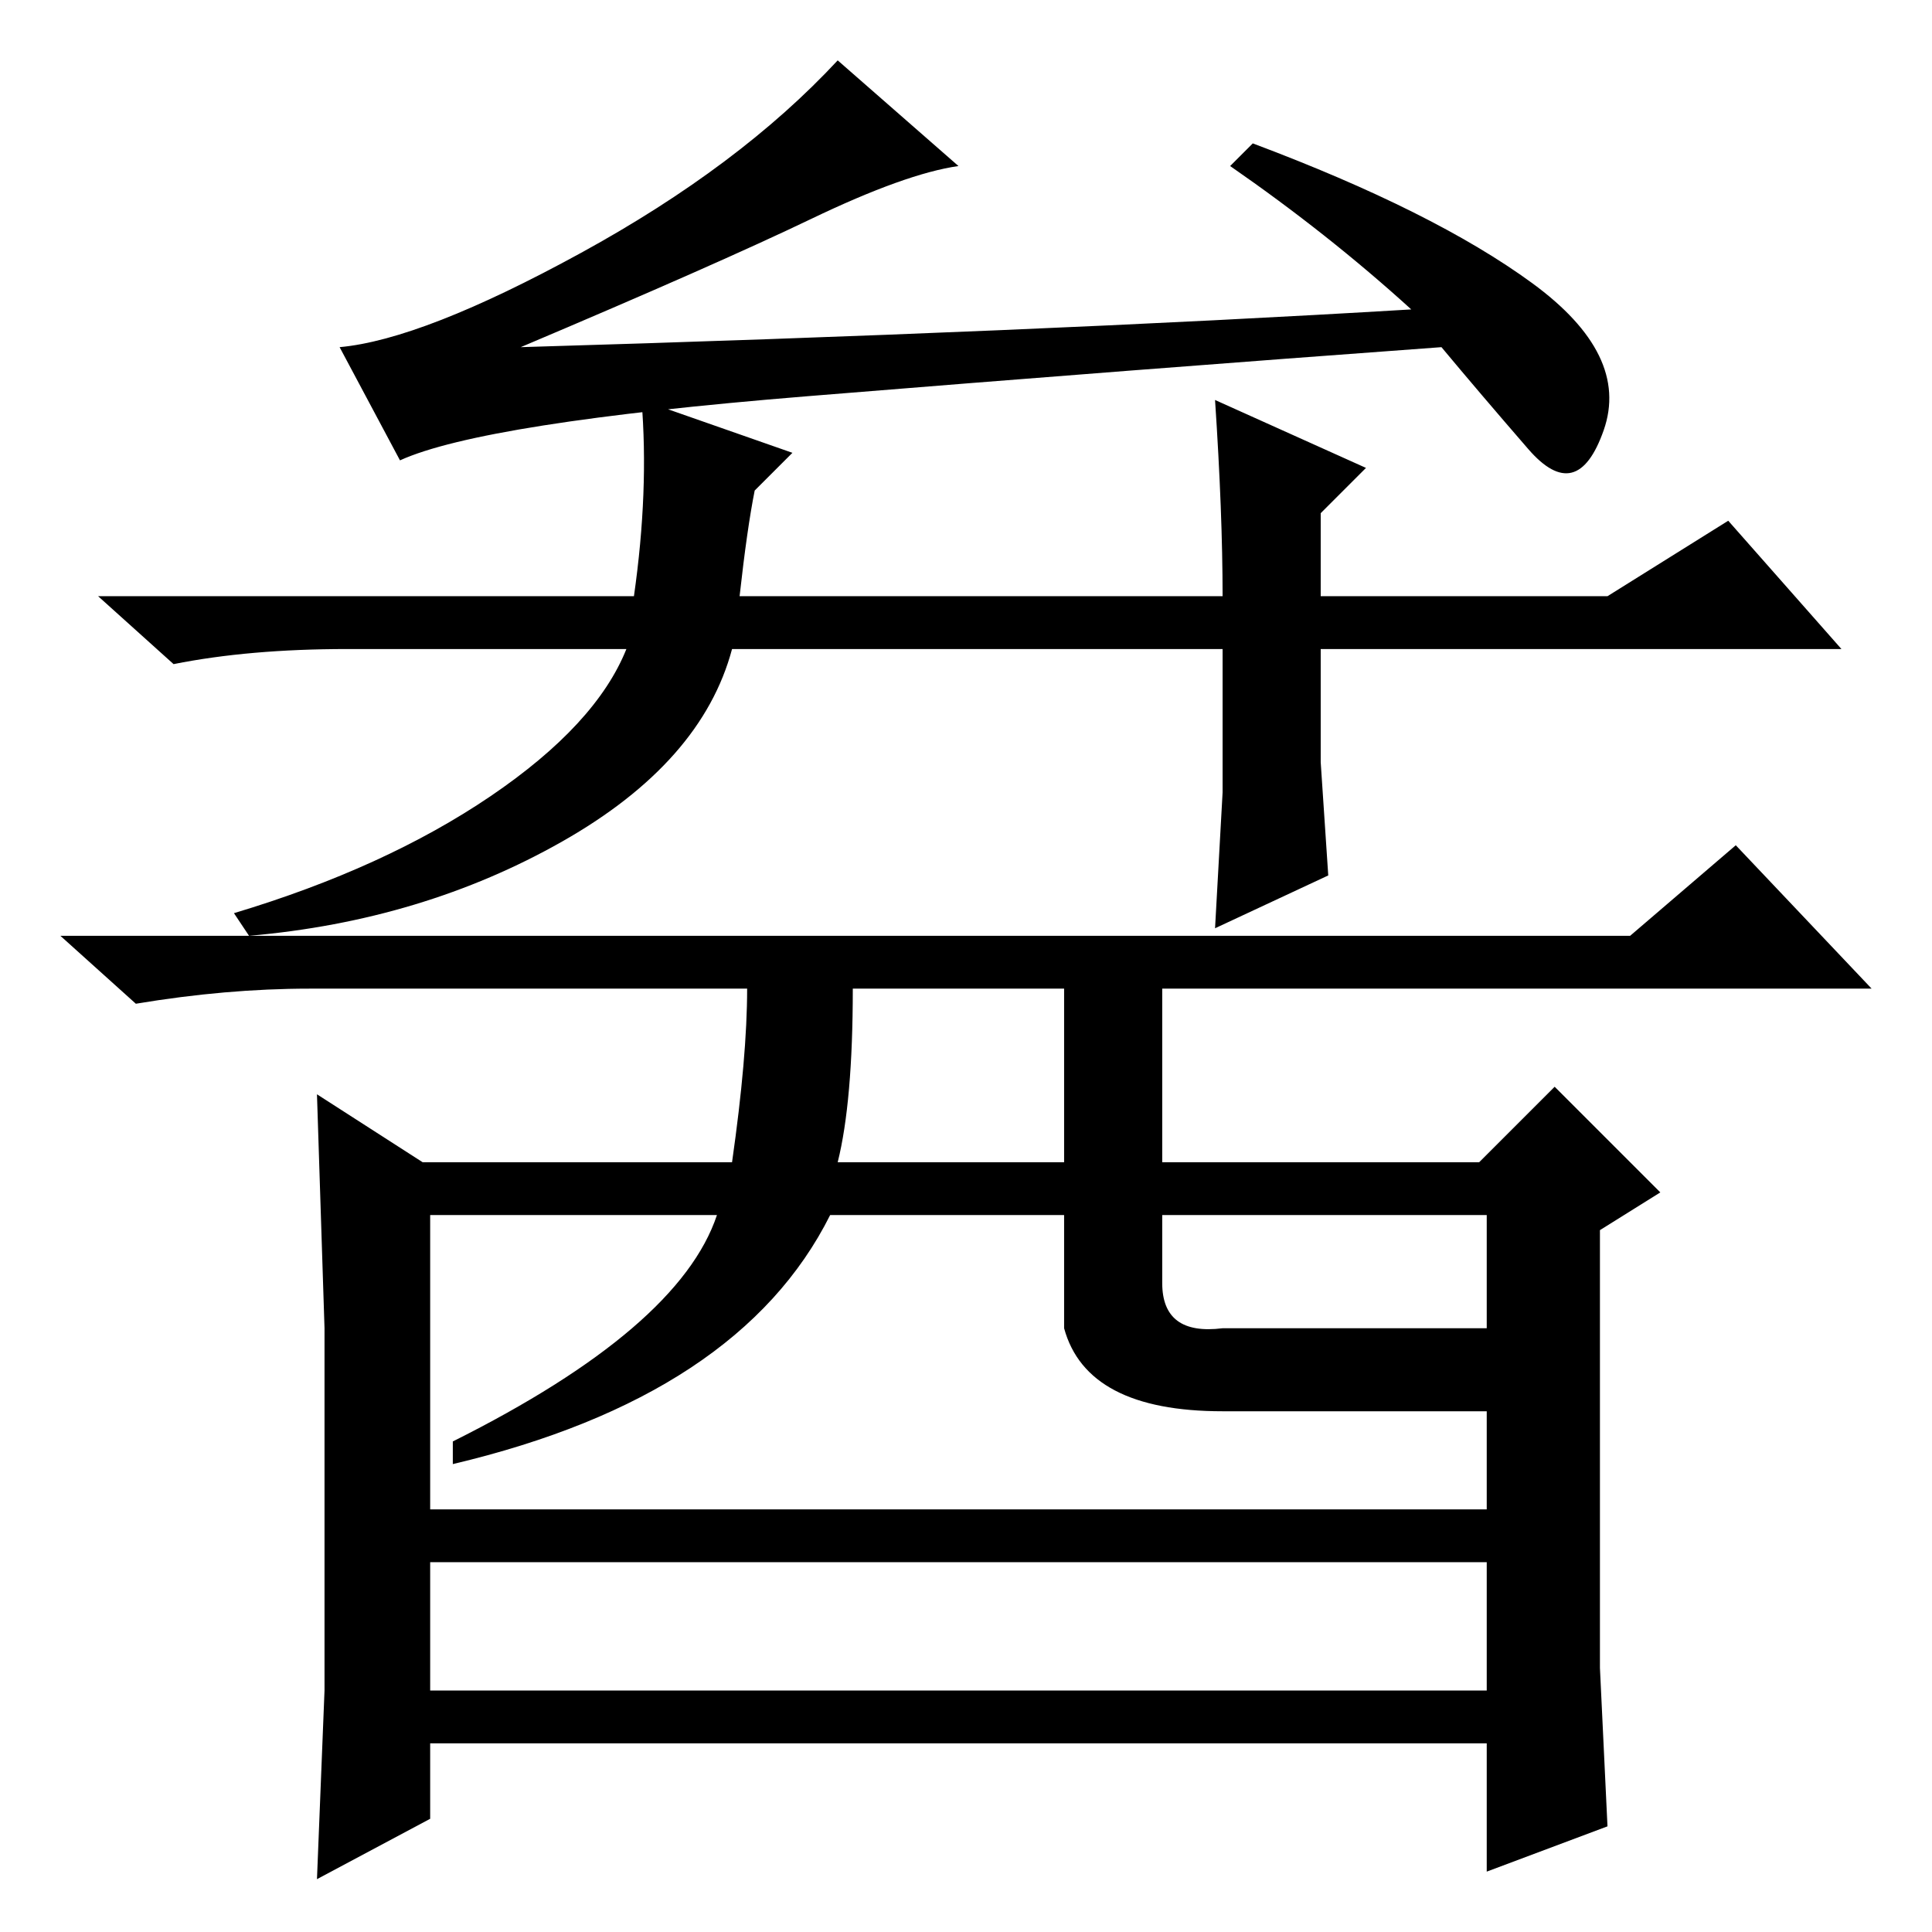 <?xml version="1.0" standalone="no"?>
<!DOCTYPE svg PUBLIC "-//W3C//DTD SVG 1.1//EN" "http://www.w3.org/Graphics/SVG/1.1/DTD/svg11.dtd" >
<svg xmlns="http://www.w3.org/2000/svg" xmlns:xlink="http://www.w3.org/1999/xlink" version="1.1" viewBox="0 -36 256 256">
  <g transform="matrix(1 0 0 -1 0 220)">
   <path fill="currentColor"
d="M77 222.5q21 11.5 34 25.5l16 -14q-7 -1 -19.5 -7t-38.5 -17q68 2 118 5q-11 10 -24 19l3 3q24 -9 37 -18.5t9.5 -19.5t-10 -2.5t-11.5 13.5q-41 -3 -84 -6.5t-54 -8.5l-8 15q11 1 32 12.5zM161 203l20 -9l-6 -6v-11h38l16 10l15 -17h-69v-15l1 -15l-15 -7l1 18v19h-65
q-4 -15 -22.5 -25.5t-41.5 -12.5l-2 3q20 6 34 15.5t18 19.5h-37q-13 0 -23 -2l-10 9h71q2 14 1 26l20 -7l-5 -5q-1 -5 -2 -14h64q0 11 -1 26zM230 144l18 -19h-94v-23h42l10 10l14 -14l-8 -5v-39v-19l1 -21l-16 -6v17h-140v-10l-15 -8l1 25v48l-1 31l14 -9h41q2 14 2 23
h-58q-11 0 -23 -2l-10 9h208zM113 125q0 -15 -2 -23h30v23h-28zM57 95v-39h140v13h-35q-18 0 -21 11v15h-31q-12 -24 -50 -33v3q30 15 35 30h-38zM154 95v-9q0 -7 8 -6h35v15h-43zM57 49v-17h140v17h-140z" />
  </g>

</svg>
